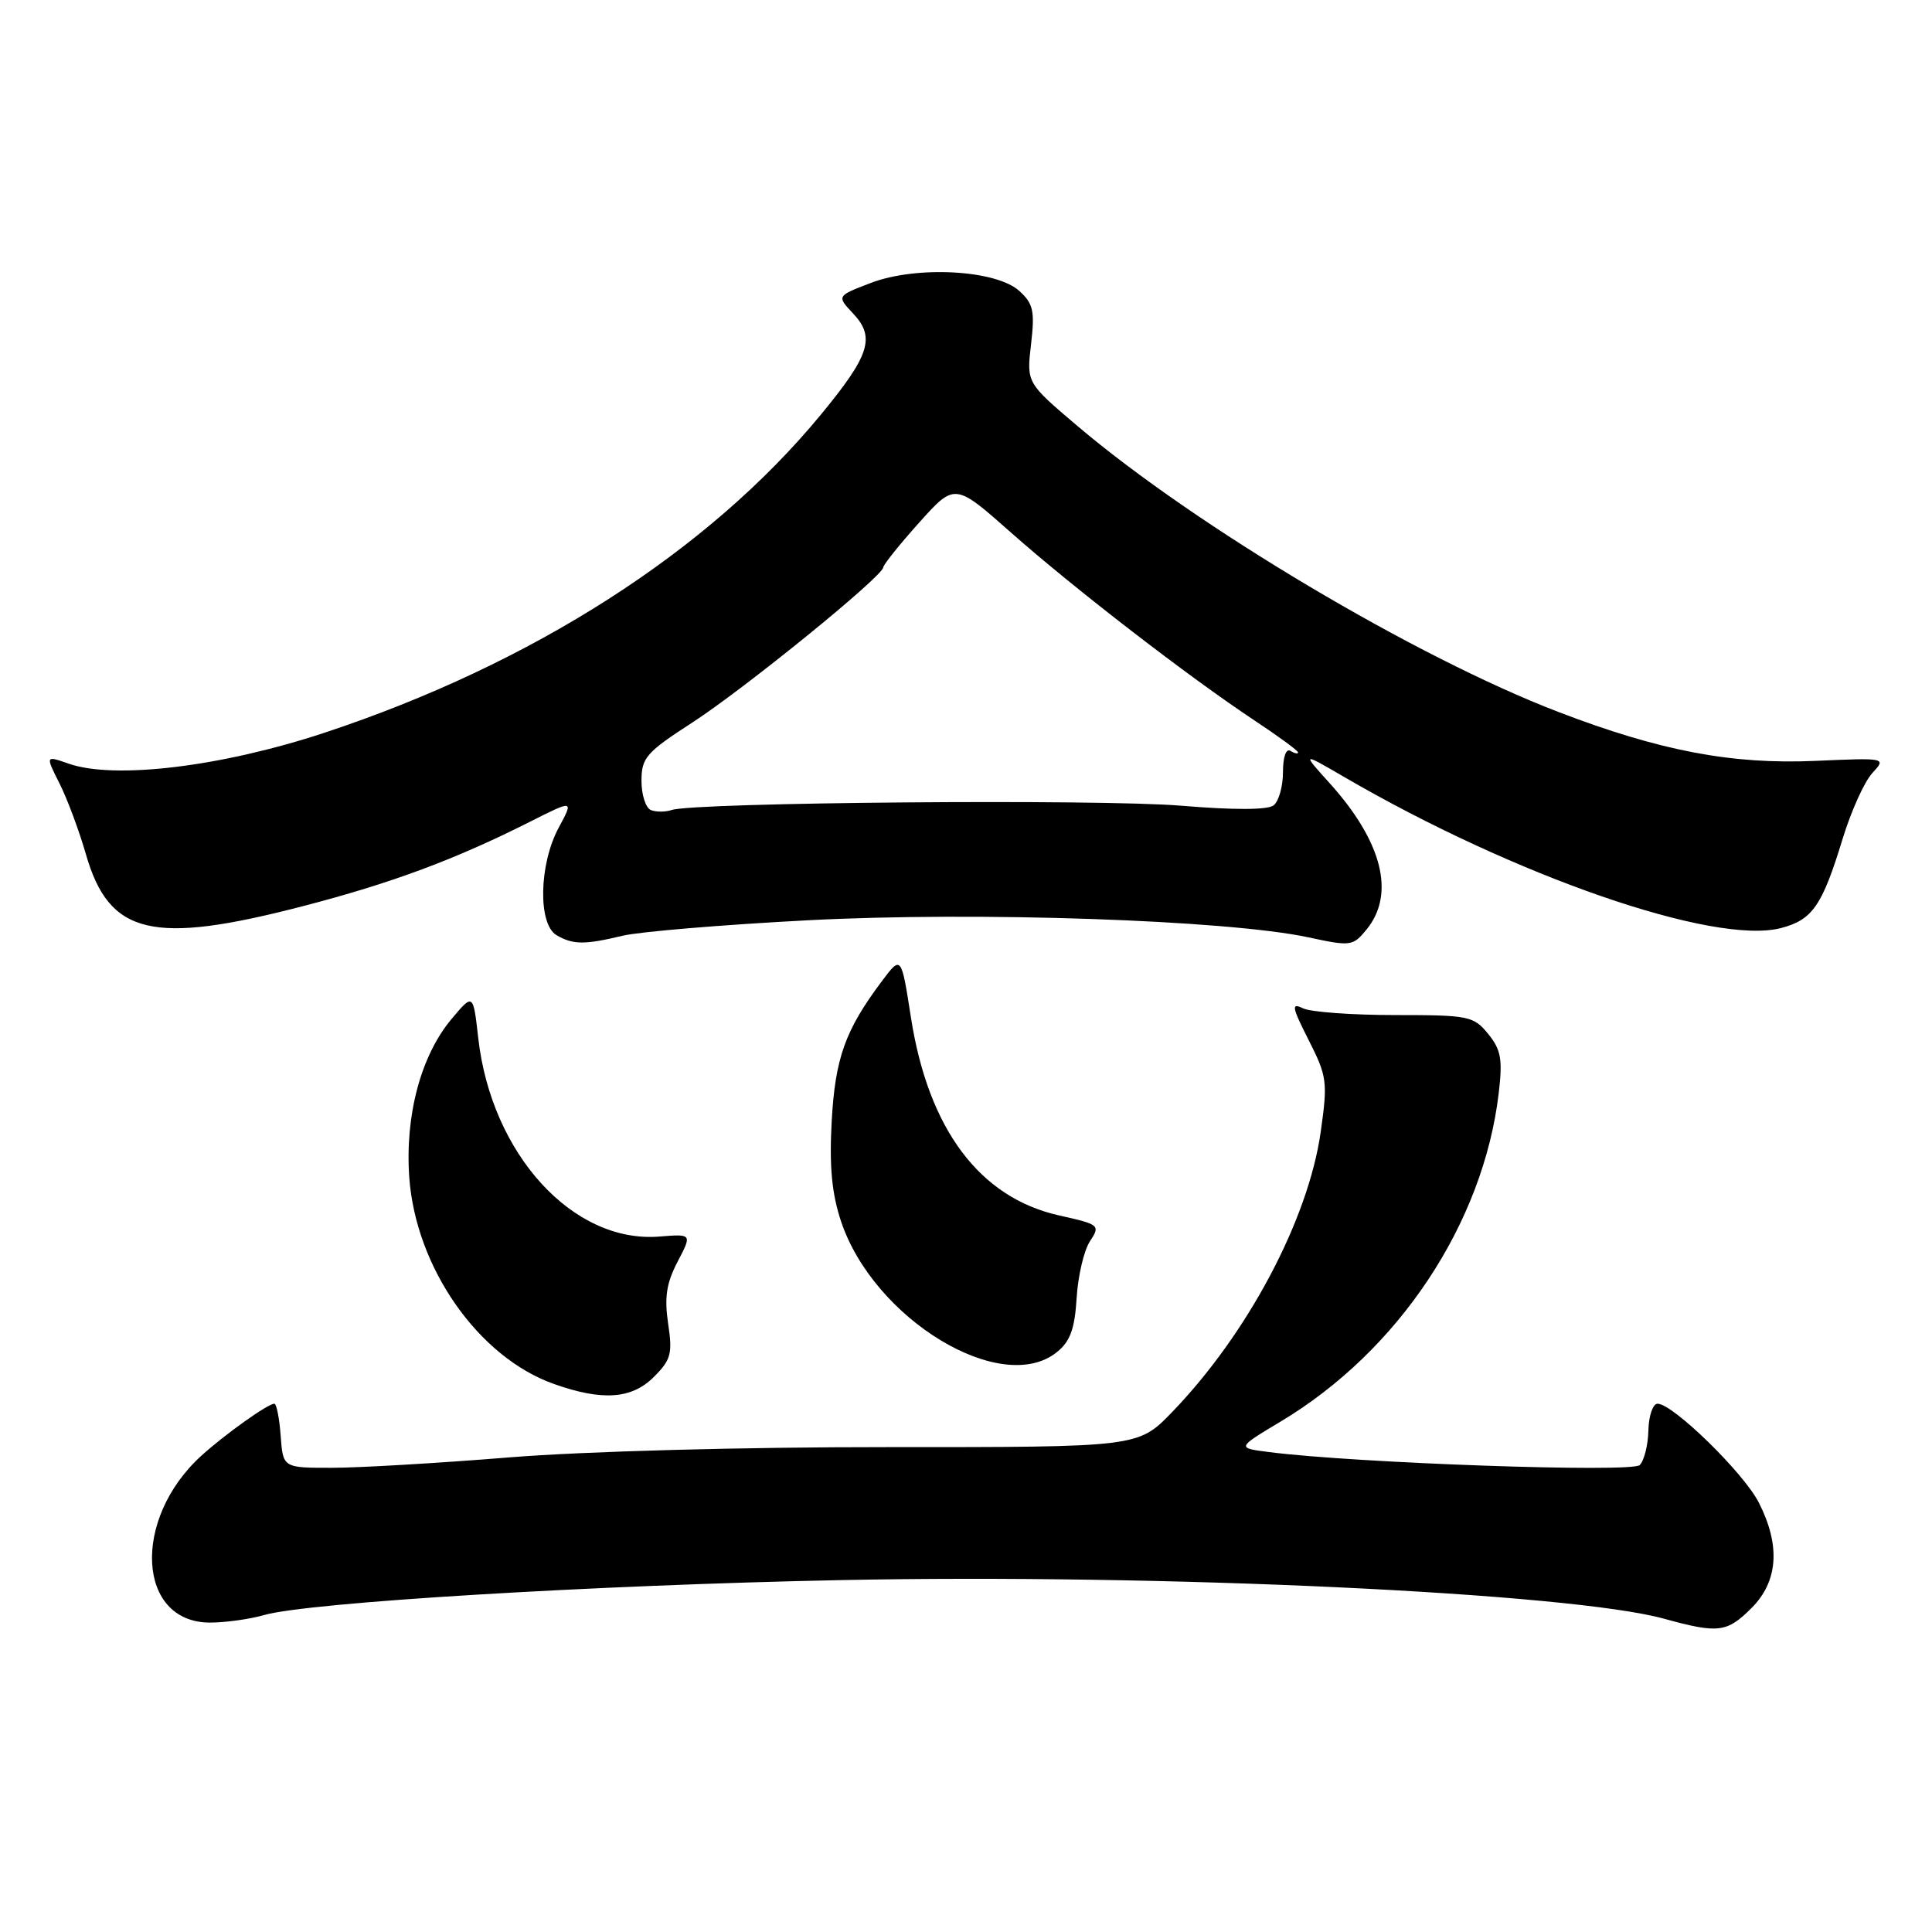 <?xml version="1.0" encoding="UTF-8" standalone="no"?>
<!DOCTYPE svg PUBLIC "-//W3C//DTD SVG 1.1//EN" "http://www.w3.org/Graphics/SVG/1.1/DTD/svg11.dtd" >
<svg xmlns="http://www.w3.org/2000/svg" xmlns:xlink="http://www.w3.org/1999/xlink" version="1.1" viewBox="0 0 256 256">
 <g >
 <path fill="currentColor"
d=" M 232.08 213.08 C 235.62 209.54 235.95 204.78 233.05 199.10 C 231.04 195.15 221.66 186.00 219.64 186.00 C 219.01 186.00 218.47 187.59 218.42 189.53 C 218.38 191.47 217.86 193.54 217.27 194.13 C 216.24 195.16 179.58 193.87 168.18 192.41 C 163.86 191.86 163.86 191.86 169.68 188.37 C 185.34 179.00 196.56 162.09 198.59 144.83 C 199.12 140.36 198.89 139.08 197.19 137.00 C 195.26 134.63 194.63 134.50 184.83 134.50 C 179.15 134.50 173.67 134.10 172.66 133.61 C 171.07 132.84 171.17 133.40 173.41 137.83 C 175.85 142.64 175.94 143.35 175.00 149.99 C 173.35 161.62 165.31 176.76 155.29 187.13 C 150.81 191.76 150.81 191.76 117.65 191.75 C 98.35 191.74 77.40 192.31 67.50 193.11 C 58.15 193.87 47.58 194.49 44.00 194.49 C 37.50 194.50 37.50 194.50 37.19 190.25 C 37.02 187.91 36.64 186.00 36.35 186.00 C 35.49 186.00 29.76 190.09 26.66 192.91 C 17.43 201.32 18.16 215.00 27.83 215.00 C 29.86 215.00 33.09 214.55 35.01 214.00 C 40.84 212.32 78.68 210.03 111.50 209.37 C 153.76 208.51 208.08 211.06 220.50 214.49 C 227.69 216.47 228.82 216.33 232.08 213.08 Z  M 86.65 182.44 C 88.91 180.18 89.13 179.36 88.53 175.38 C 88.02 171.92 88.30 170.03 89.78 167.19 C 91.71 163.50 91.71 163.50 87.37 163.85 C 75.92 164.77 65.11 152.93 63.37 137.55 C 62.70 131.60 62.70 131.60 59.81 135.05 C 55.76 139.89 53.65 147.82 54.23 156.01 C 55.09 167.97 63.39 179.84 73.39 183.38 C 79.81 185.66 83.71 185.39 86.65 182.44 Z  M 140.06 179.15 C 141.81 177.74 142.41 176.08 142.66 171.99 C 142.84 169.06 143.63 165.68 144.42 164.48 C 145.82 162.35 145.71 162.25 140.33 161.05 C 129.79 158.69 123.00 149.60 120.70 134.80 C 119.42 126.58 119.42 126.58 116.83 130.04 C 111.99 136.50 110.66 140.21 110.20 148.63 C 109.88 154.55 110.22 158.14 111.43 161.80 C 115.75 174.80 132.72 185.09 140.06 179.15 Z  M 82.50 123.99 C 84.70 123.46 95.76 122.53 107.07 121.94 C 129.40 120.77 162.60 121.90 173.36 124.20 C 179.02 125.42 179.27 125.38 181.11 123.12 C 184.91 118.42 183.15 111.50 176.19 103.78 C 172.50 99.69 172.50 99.69 178.00 102.89 C 200.69 116.11 227.17 125.28 236.00 122.97 C 240.16 121.88 241.45 120.02 244.15 111.17 C 245.27 107.50 247.04 103.58 248.08 102.45 C 249.96 100.41 249.96 100.41 240.55 100.82 C 229.45 101.31 219.96 99.50 206.50 94.34 C 187.64 87.11 158.47 69.77 142.76 56.44 C 136.02 50.72 136.02 50.72 136.62 45.61 C 137.13 41.20 136.92 40.23 135.05 38.54 C 131.96 35.75 121.43 35.18 115.39 37.49 C 110.86 39.22 110.86 39.22 113.05 41.55 C 116.02 44.71 115.25 47.09 108.72 55.00 C 93.82 73.06 70.50 87.99 43.00 97.09 C 29.37 101.60 15.20 103.31 9.10 101.19 C 6.02 100.11 6.02 100.11 7.88 103.80 C 8.91 105.84 10.48 110.06 11.38 113.18 C 14.46 123.90 20.18 125.26 40.18 120.06 C 51.93 117.01 60.35 113.87 70.24 108.88 C 76.03 105.96 76.03 105.96 74.01 109.71 C 71.41 114.57 71.27 122.47 73.75 123.92 C 75.93 125.19 77.46 125.20 82.50 123.99 Z  M 86.25 107.34 C 85.56 107.06 85.00 105.32 85.00 103.47 C 85.00 100.40 85.62 99.70 91.75 95.73 C 98.65 91.26 116.97 76.38 117.04 75.17 C 117.07 74.80 119.21 72.13 121.80 69.24 C 126.52 63.98 126.52 63.98 134.01 70.61 C 142.39 78.02 157.53 89.70 166.25 95.48 C 169.41 97.57 172.00 99.47 172.00 99.70 C 172.00 99.93 171.55 99.84 171.00 99.50 C 170.41 99.13 170.00 100.28 170.00 102.32 C 170.00 104.21 169.44 106.19 168.75 106.72 C 167.96 107.33 163.49 107.34 156.50 106.76 C 145.73 105.86 91.96 106.31 89.00 107.33 C 88.17 107.61 86.94 107.61 86.25 107.34 Z "/>
</g>
</svg>